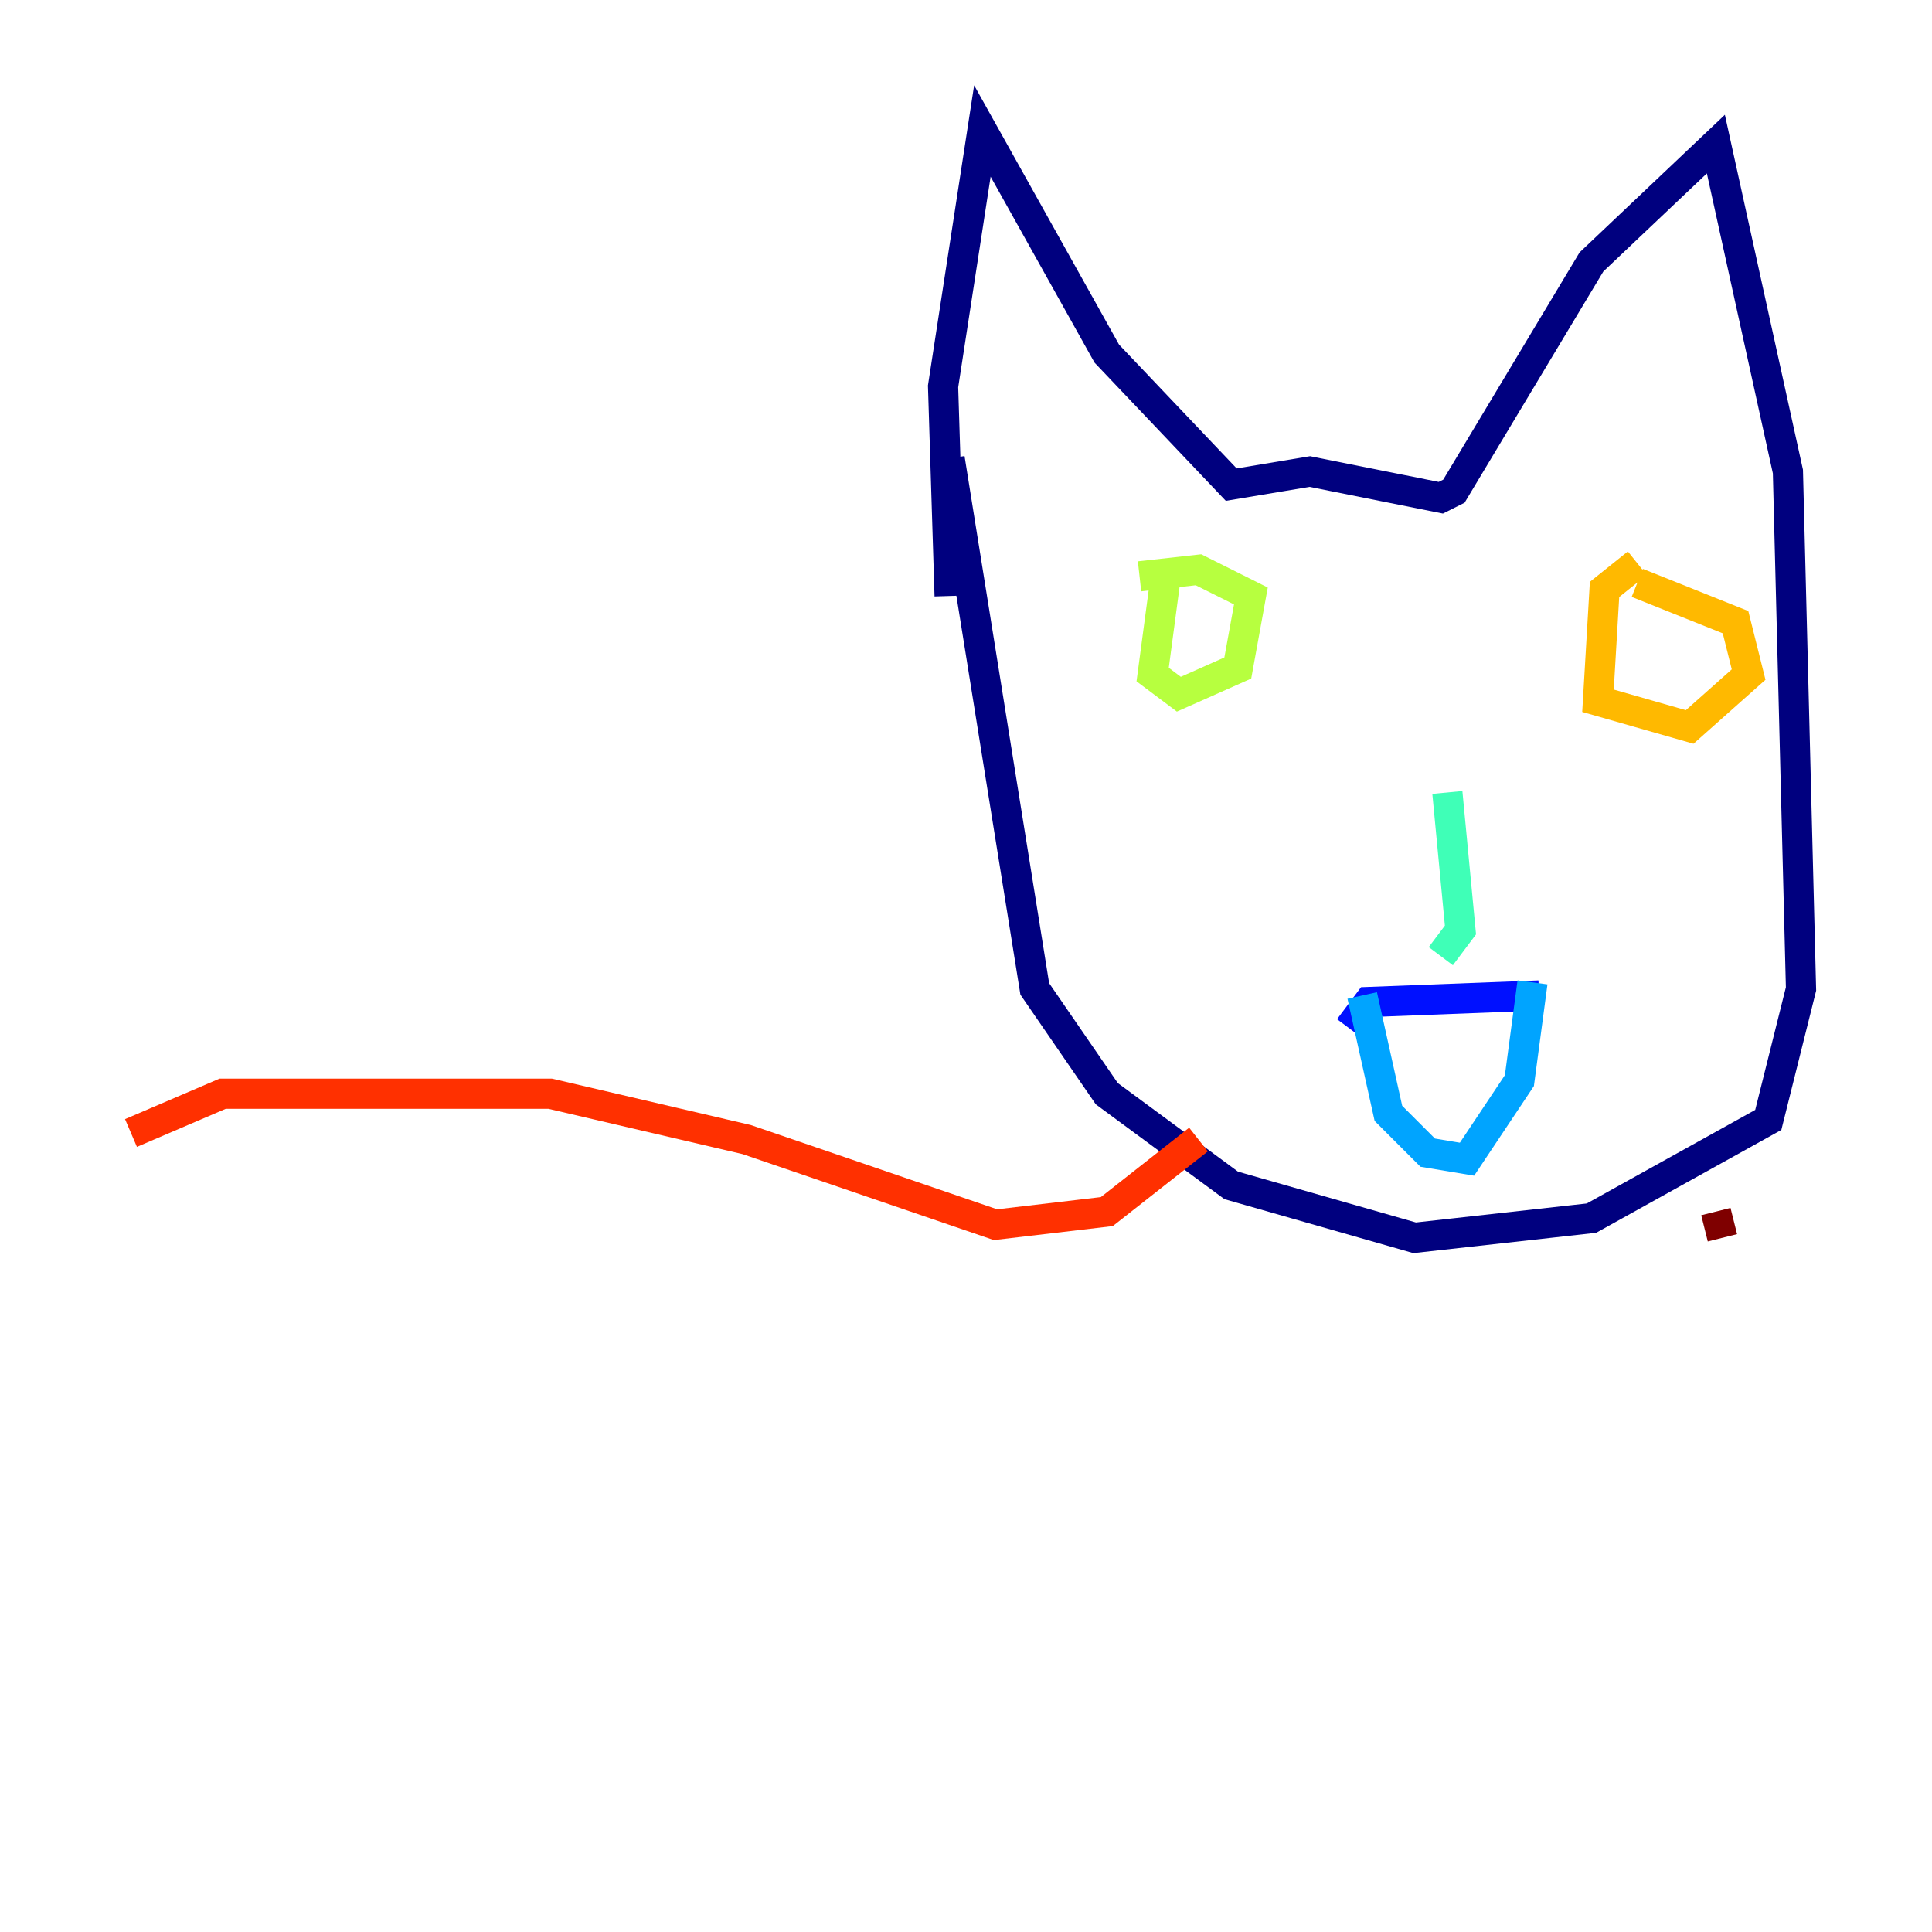 <?xml version="1.0" encoding="utf-8" ?>
<svg baseProfile="tiny" height="128" version="1.2" viewBox="0,0,128,128" width="128" xmlns="http://www.w3.org/2000/svg" xmlns:ev="http://www.w3.org/2001/xml-events" xmlns:xlink="http://www.w3.org/1999/xlink"><defs /><polyline fill="none" points="62.915,30.373 68.556,65.519 73.329,72.461 81.573,78.536 93.722,82.007 105.437,80.705 117.153,74.197 119.322,65.519 118.454,31.241 113.681,9.546 105.437,17.356 96.325,32.542 95.458,32.976 86.78,31.241 81.573,32.108 73.329,23.43 65.085,8.678 62.481,25.6 62.915,39.485" stroke="#00007f" stroke-width="2" /><polyline fill="none" points="89.383,68.122 90.685,66.386 101.966,65.953" stroke="#0010ff" stroke-width="2" /><polyline fill="none" points="90.251,65.953 91.986,73.763 94.59,76.366 97.193,76.8 100.664,71.593 101.532,65.085" stroke="#00a4ff" stroke-width="2" /><polyline fill="none" points="95.891,52.502 96.759,61.614 95.458,63.349" stroke="#3fffb7" stroke-width="2" /><polyline fill="none" points="77.234,38.183 76.366,44.691 78.102,45.993 82.007,44.258 82.875,39.485 79.403,37.749 75.498,38.183" stroke="#b7ff3f" stroke-width="2" /><polyline fill="none" points="108.475,37.315 106.305,39.051 105.871,46.427 111.946,48.163 115.851,44.691 114.983,41.22 108.475,38.617" stroke="#ffb900" stroke-width="2" /><polyline fill="none" points="79.403,75.498 73.329,80.271 65.953,81.139 49.464,75.498 36.447,72.461 14.752,72.461 8.678,75.064" stroke="#ff3000" stroke-width="2" /><polyline fill="none" points="113.681,80.271 114.115,82.007" stroke="#7f0000" stroke-width="2" /></svg>